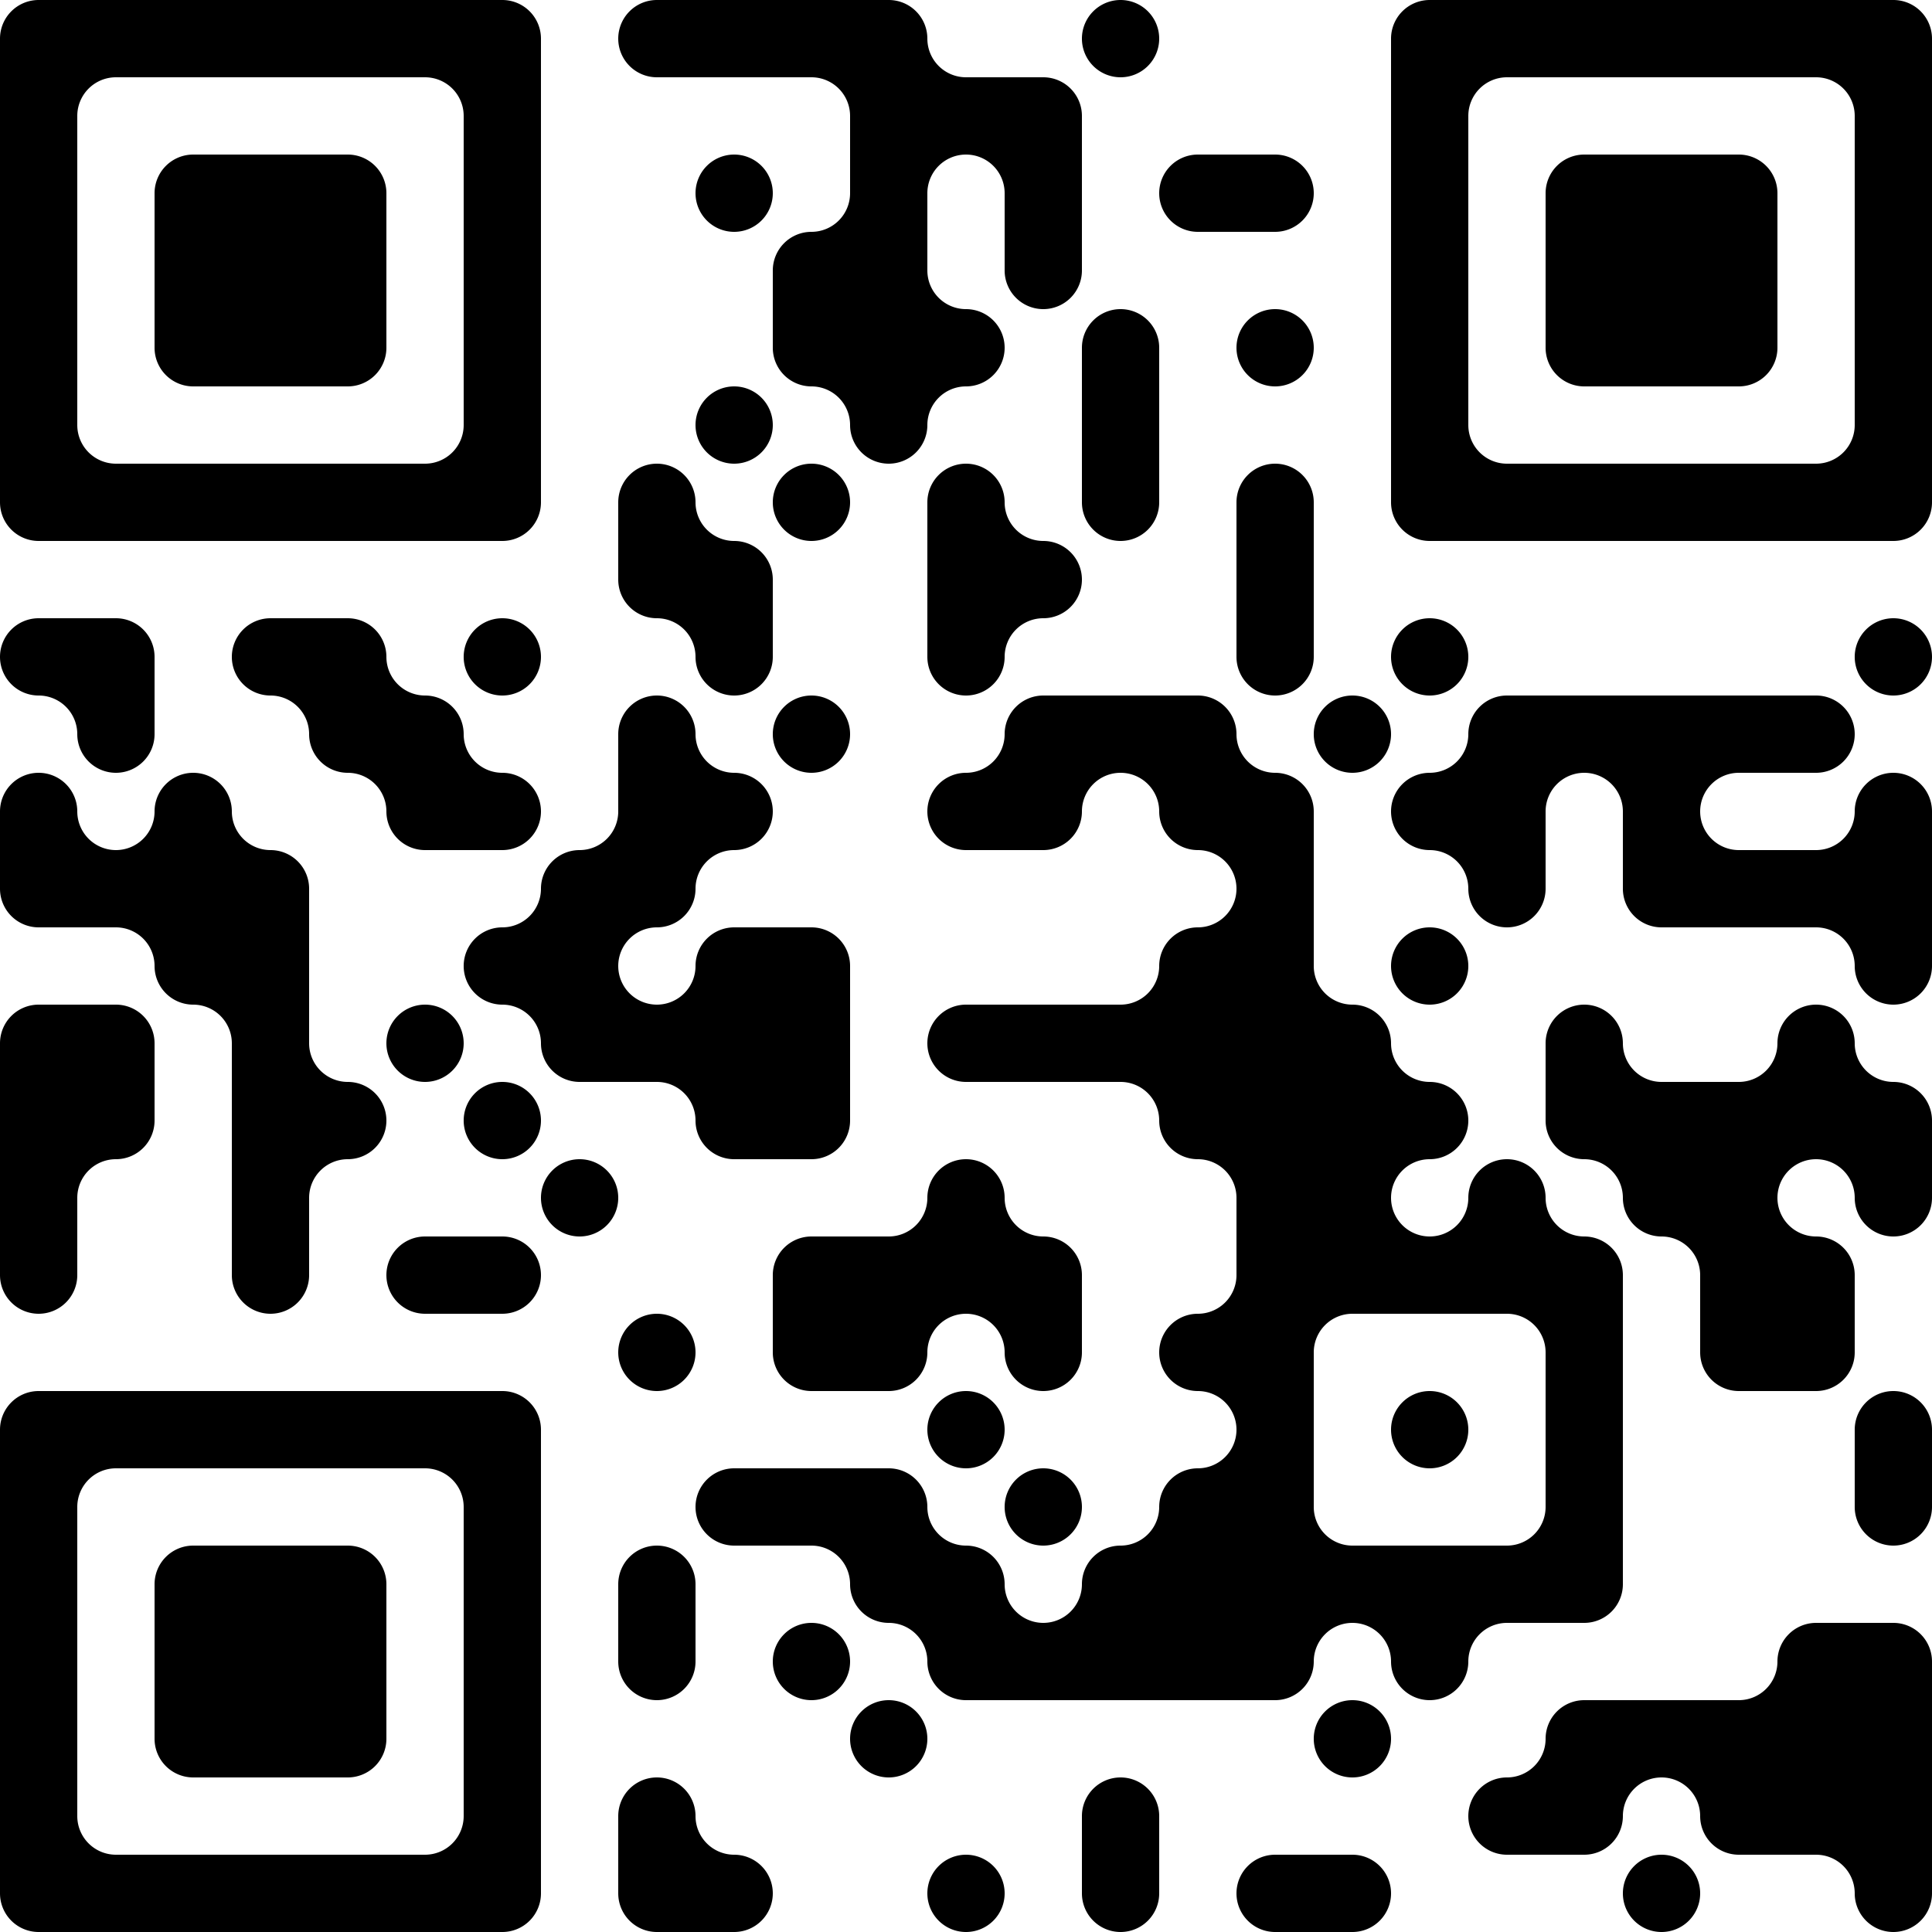 <svg xmlns="http://www.w3.org/2000/svg" viewBox="0 0 1000 1000" width="1000" height="1000"><rect x="0" y="0" width="1000" height="1000" fill="#FFF"/><path fill="#000" d="M 20 0 L 40 0 L 40 40 L 0 40 L 0 20 A 20 20 0 0 1 20 0 M 40 0 L 80 0 L 80 40 L 40 40 L 40 0 M 80 0 L 120 0 L 120 40 L 80 40 L 80 0 M 120 0 L 160 0 L 160 40 L 120 40 L 120 0 M 160 0 L 200 0 L 200 40 L 160 40 L 160 0 M 200 0 L 240 0 L 240 40 L 200 40 L 200 0 M 240 0 L 260 0 A 20 20 0 0 1 280 20 L 280 40 L 240 40 L 240 0  M 340 0 L 360 0 L 360 40 L 340 40 A 20 20 0 0 1 320 20 L 320 20 A 20 20 0 0 1 340 0 M 360 0 L 400 0 L 400 40 L 360 40 L 360 0 M 400 0 L 440 0 L 440 40 L 400 40 L 400 0 M 440 0 L 460 0 A 20 20 0 0 1 480 20 L 480 40 L 440 40 L 440 0 M 480 20 L 480 40 L 500 40 A 20 20 0 0 1 480 20  M 580 0 L 580 0 A 20 20 0 0 1 600 20 L 600 20 A 20 20 0 0 1 580 40 L 580 40 A 20 20 0 0 1 560 20 L 560 20 A 20 20 0 0 1 580 0    M 740 0 L 760 0 L 760 40 L 720 40 L 720 20 A 20 20 0 0 1 740 0 M 760 0 L 800 0 L 800 40 L 760 40 L 760 0 M 800 0 L 840 0 L 840 40 L 800 40 L 800 0 M 840 0 L 880 0 L 880 40 L 840 40 L 840 0 M 880 0 L 920 0 L 920 40 L 880 40 L 880 0 M 920 0 L 960 0 L 960 40 L 920 40 L 920 0 M 960 0 L 980 0 A 20 20 0 0 1 1000 20 L 1000 40 L 960 40 L 960 0 M 0 40 L 40 40 L 40 80 L 0 80 L 0 40 M 60 40 L 40 40 L 40 60 A 20 20 0 0 1 60 40    M 240 60 L 240 40 L 220 40 A 20 20 0 0 1 240 60 M 240 40 L 280 40 L 280 80 L 240 80 L 240 40    M 440 60 L 440 40 L 420 40 A 20 20 0 0 1 440 60 M 440 40 L 480 40 L 480 80 L 440 80 L 440 40 M 480 40 L 520 40 L 520 80 L 480 80 L 480 40 M 520 40 L 540 40 A 20 20 0 0 1 560 60 L 560 80 L 520 80 L 520 40     M 720 40 L 760 40 L 760 80 L 720 80 L 720 40 M 780 40 L 760 40 L 760 60 A 20 20 0 0 1 780 40    M 960 60 L 960 40 L 940 40 A 20 20 0 0 1 960 60 M 960 40 L 1000 40 L 1000 80 L 960 80 L 960 40 M 0 80 L 40 80 L 40 120 L 0 120 L 0 80  M 100 80 L 120 80 L 120 120 L 80 120 L 80 100 A 20 20 0 0 1 100 80 M 120 80 L 160 80 L 160 120 L 120 120 L 120 80 M 160 80 L 180 80 A 20 20 0 0 1 200 100 L 200 120 L 160 120 L 160 80  M 240 80 L 280 80 L 280 120 L 240 120 L 240 80   M 380 80 L 380 80 A 20 20 0 0 1 400 100 L 400 100 A 20 20 0 0 1 380 120 L 380 120 A 20 20 0 0 1 360 100 L 360 100 A 20 20 0 0 1 380 80 M 420 120 L 440 120 L 440 100 A 20 20 0 0 1 420 120 M 440 80 L 480 80 L 480 120 L 440 120 L 440 80 M 500 80 L 480 80 L 480 100 A 20 20 0 0 1 500 80 M 520 100 L 520 80 L 500 80 A 20 20 0 0 1 520 100 M 520 80 L 560 80 L 560 120 L 520 120 L 520 80  M 620 80 L 640 80 L 640 120 L 620 120 A 20 20 0 0 1 600 100 L 600 100 A 20 20 0 0 1 620 80 M 640 80 L 660 80 A 20 20 0 0 1 680 100 L 680 100 A 20 20 0 0 1 660 120 L 640 120 L 640 80  M 720 80 L 760 80 L 760 120 L 720 120 L 720 80  M 820 80 L 840 80 L 840 120 L 800 120 L 800 100 A 20 20 0 0 1 820 80 M 840 80 L 880 80 L 880 120 L 840 120 L 840 80 M 880 80 L 900 80 A 20 20 0 0 1 920 100 L 920 120 L 880 120 L 880 80  M 960 80 L 1000 80 L 1000 120 L 960 120 L 960 80 M 0 120 L 40 120 L 40 160 L 0 160 L 0 120  M 80 120 L 120 120 L 120 160 L 80 160 L 80 120 M 120 120 L 160 120 L 160 160 L 120 160 L 120 120 M 160 120 L 200 120 L 200 160 L 160 160 L 160 120  M 240 120 L 280 120 L 280 160 L 240 160 L 240 120    M 420 120 L 440 120 L 440 160 L 400 160 L 400 140 A 20 20 0 0 1 420 120 M 440 120 L 480 120 L 480 160 L 440 160 L 440 120 M 480 140 L 480 160 L 500 160 A 20 20 0 0 1 480 140 M 520 120 L 560 120 L 560 140 A 20 20 0 0 1 540 160 L 540 160 A 20 20 0 0 1 520 140 L 520 120     M 720 120 L 760 120 L 760 160 L 720 160 L 720 120  M 800 120 L 840 120 L 840 160 L 800 160 L 800 120 M 840 120 L 880 120 L 880 160 L 840 160 L 840 120 M 880 120 L 920 120 L 920 160 L 880 160 L 880 120  M 960 120 L 1000 120 L 1000 160 L 960 160 L 960 120 M 0 160 L 40 160 L 40 200 L 0 200 L 0 160  M 80 160 L 120 160 L 120 200 L 100 200 A 20 20 0 0 1 80 180 L 80 160 M 120 160 L 160 160 L 160 200 L 120 200 L 120 160 M 160 160 L 200 160 L 200 180 A 20 20 0 0 1 180 200 L 160 200 L 160 160  M 240 160 L 280 160 L 280 200 L 240 200 L 240 160    M 400 160 L 440 160 L 440 200 L 420 200 A 20 20 0 0 1 400 180 L 400 160 M 440 160 L 480 160 L 480 200 L 440 200 L 440 160 M 480 160 L 500 160 A 20 20 0 0 1 520 180 L 520 180 A 20 20 0 0 1 500 200 L 480 200 L 480 160  M 580 160 L 580 160 A 20 20 0 0 1 600 180 L 600 200 L 560 200 L 560 180 A 20 20 0 0 1 580 160  M 660 160 L 660 160 A 20 20 0 0 1 680 180 L 680 180 A 20 20 0 0 1 660 200 L 660 200 A 20 20 0 0 1 640 180 L 640 180 A 20 20 0 0 1 660 160  M 720 160 L 760 160 L 760 200 L 720 200 L 720 160  M 800 160 L 840 160 L 840 200 L 820 200 A 20 20 0 0 1 800 180 L 800 160 M 840 160 L 880 160 L 880 200 L 840 200 L 840 160 M 880 160 L 920 160 L 920 180 A 20 20 0 0 1 900 200 L 880 200 L 880 160  M 960 160 L 1000 160 L 1000 200 L 960 200 L 960 160 M 0 200 L 40 200 L 40 240 L 0 240 L 0 200 M 40 220 L 40 240 L 60 240 A 20 20 0 0 1 40 220    M 220 240 L 240 240 L 240 220 A 20 20 0 0 1 220 240 M 240 200 L 280 200 L 280 240 L 240 240 L 240 200   M 380 200 L 380 200 A 20 20 0 0 1 400 220 L 400 220 A 20 20 0 0 1 380 240 L 380 240 A 20 20 0 0 1 360 220 L 360 220 A 20 20 0 0 1 380 200 M 440 220 L 440 200 L 420 200 A 20 20 0 0 1 440 220 M 440 200 L 480 200 L 480 220 A 20 20 0 0 1 460 240 L 460 240 A 20 20 0 0 1 440 220 L 440 200 M 500 200 L 480 200 L 480 220 A 20 20 0 0 1 500 200  M 560 200 L 600 200 L 600 240 L 560 240 L 560 200    M 720 200 L 760 200 L 760 240 L 720 240 L 720 200 M 760 220 L 760 240 L 780 240 A 20 20 0 0 1 760 220    M 940 240 L 960 240 L 960 220 A 20 20 0 0 1 940 240 M 960 200 L 1000 200 L 1000 240 L 960 240 L 960 200 M 0 240 L 40 240 L 40 280 L 20 280 A 20 20 0 0 1 0 260 L 0 240 M 40 240 L 80 240 L 80 280 L 40 280 L 40 240 M 80 240 L 120 240 L 120 280 L 80 280 L 80 240 M 120 240 L 160 240 L 160 280 L 120 280 L 120 240 M 160 240 L 200 240 L 200 280 L 160 280 L 160 240 M 200 240 L 240 240 L 240 280 L 200 280 L 200 240 M 240 240 L 280 240 L 280 260 A 20 20 0 0 1 260 280 L 240 280 L 240 240  M 340 240 L 340 240 A 20 20 0 0 1 360 260 L 360 280 L 320 280 L 320 260 A 20 20 0 0 1 340 240 M 360 260 L 360 280 L 380 280 A 20 20 0 0 1 360 260 M 420 240 L 420 240 A 20 20 0 0 1 440 260 L 440 260 A 20 20 0 0 1 420 280 L 420 280 A 20 20 0 0 1 400 260 L 400 260 A 20 20 0 0 1 420 240  M 500 240 L 500 240 A 20 20 0 0 1 520 260 L 520 280 L 480 280 L 480 260 A 20 20 0 0 1 500 240 M 520 260 L 520 280 L 540 280 A 20 20 0 0 1 520 260 M 560 240 L 600 240 L 600 260 A 20 20 0 0 1 580 280 L 580 280 A 20 20 0 0 1 560 260 L 560 240  M 660 240 L 660 240 A 20 20 0 0 1 680 260 L 680 280 L 640 280 L 640 260 A 20 20 0 0 1 660 240  M 720 240 L 760 240 L 760 280 L 740 280 A 20 20 0 0 1 720 260 L 720 240 M 760 240 L 800 240 L 800 280 L 760 280 L 760 240 M 800 240 L 840 240 L 840 280 L 800 280 L 800 240 M 840 240 L 880 240 L 880 280 L 840 280 L 840 240 M 880 240 L 920 240 L 920 280 L 880 280 L 880 240 M 920 240 L 960 240 L 960 280 L 920 280 L 920 240 M 960 240 L 1000 240 L 1000 260 A 20 20 0 0 1 980 280 L 960 280 L 960 240         M 320 280 L 360 280 L 360 320 L 340 320 A 20 20 0 0 1 320 300 L 320 280 M 360 280 L 380 280 A 20 20 0 0 1 400 300 L 400 320 L 360 320 L 360 280   M 480 280 L 520 280 L 520 320 L 480 320 L 480 280 M 520 280 L 540 280 A 20 20 0 0 1 560 300 L 560 300 A 20 20 0 0 1 540 320 L 520 320 L 520 280   M 640 280 L 680 280 L 680 320 L 640 320 L 640 280         M 20 320 L 40 320 L 40 360 L 20 360 A 20 20 0 0 1 0 340 L 0 340 A 20 20 0 0 1 20 320 M 40 320 L 60 320 A 20 20 0 0 1 80 340 L 80 360 L 40 360 L 40 320  M 140 320 L 160 320 L 160 360 L 140 360 A 20 20 0 0 1 120 340 L 120 340 A 20 20 0 0 1 140 320 M 160 320 L 180 320 A 20 20 0 0 1 200 340 L 200 360 L 160 360 L 160 320 M 200 340 L 200 360 L 220 360 A 20 20 0 0 1 200 340 M 260 320 L 260 320 A 20 20 0 0 1 280 340 L 280 340 A 20 20 0 0 1 260 360 L 260 360 A 20 20 0 0 1 240 340 L 240 340 A 20 20 0 0 1 260 320  M 360 340 L 360 320 L 340 320 A 20 20 0 0 1 360 340 M 360 320 L 400 320 L 400 340 A 20 20 0 0 1 380 360 L 380 360 A 20 20 0 0 1 360 340 L 360 320   M 480 320 L 520 320 L 520 340 A 20 20 0 0 1 500 360 L 500 360 A 20 20 0 0 1 480 340 L 480 320 M 540 320 L 520 320 L 520 340 A 20 20 0 0 1 540 320   M 640 320 L 680 320 L 680 340 A 20 20 0 0 1 660 360 L 660 360 A 20 20 0 0 1 640 340 L 640 320  M 740 320 L 740 320 A 20 20 0 0 1 760 340 L 760 340 A 20 20 0 0 1 740 360 L 740 360 A 20 20 0 0 1 720 340 L 720 340 A 20 20 0 0 1 740 320      M 980 320 L 980 320 A 20 20 0 0 1 1000 340 L 1000 340 A 20 20 0 0 1 980 360 L 980 360 A 20 20 0 0 1 960 340 L 960 340 A 20 20 0 0 1 980 320 M 40 380 L 40 360 L 20 360 A 20 20 0 0 1 40 380 M 40 360 L 80 360 L 80 380 A 20 20 0 0 1 60 400 L 60 400 A 20 20 0 0 1 40 380 L 40 360  M 160 380 L 160 360 L 140 360 A 20 20 0 0 1 160 380 M 160 360 L 200 360 L 200 400 L 180 400 A 20 20 0 0 1 160 380 L 160 360 M 200 360 L 220 360 A 20 20 0 0 1 240 380 L 240 400 L 200 400 L 200 360 M 240 380 L 240 400 L 260 400 A 20 20 0 0 1 240 380  M 340 360 L 340 360 A 20 20 0 0 1 360 380 L 360 400 L 320 400 L 320 380 A 20 20 0 0 1 340 360 M 360 380 L 360 400 L 380 400 A 20 20 0 0 1 360 380 M 420 360 L 420 360 A 20 20 0 0 1 440 380 L 440 380 A 20 20 0 0 1 420 400 L 420 400 A 20 20 0 0 1 400 380 L 400 380 A 20 20 0 0 1 420 360  M 500 400 L 520 400 L 520 380 A 20 20 0 0 1 500 400 M 540 360 L 560 360 L 560 400 L 520 400 L 520 380 A 20 20 0 0 1 540 360 M 560 360 L 600 360 L 600 400 L 560 400 L 560 360 M 600 360 L 620 360 A 20 20 0 0 1 640 380 L 640 400 L 600 400 L 600 360 M 640 380 L 640 400 L 660 400 A 20 20 0 0 1 640 380 M 700 360 L 700 360 A 20 20 0 0 1 720 380 L 720 380 A 20 20 0 0 1 700 400 L 700 400 A 20 20 0 0 1 680 380 L 680 380 A 20 20 0 0 1 700 360 M 740 400 L 760 400 L 760 380 A 20 20 0 0 1 740 400 M 780 360 L 800 360 L 800 400 L 760 400 L 760 380 A 20 20 0 0 1 780 360 M 800 360 L 840 360 L 840 400 L 800 400 L 800 360 M 840 360 L 880 360 L 880 400 L 840 400 L 840 360 M 880 360 L 920 360 L 920 400 L 880 400 L 880 360 M 920 360 L 940 360 A 20 20 0 0 1 960 380 L 960 380 A 20 20 0 0 1 940 400 L 920 400 L 920 360  M 20 400 L 20 400 A 20 20 0 0 1 40 420 L 40 440 L 0 440 L 0 420 A 20 20 0 0 1 20 400 M 60 440 L 80 440 L 80 420 A 20 20 0 0 1 60 440 M 40 420 L 40 440 L 60 440 A 20 20 0 0 1 40 420 M 100 400 L 100 400 A 20 20 0 0 1 120 420 L 120 440 L 80 440 L 80 420 A 20 20 0 0 1 100 400 M 120 420 L 120 440 L 140 440 A 20 20 0 0 1 120 420 M 200 420 L 200 400 L 180 400 A 20 20 0 0 1 200 420 M 200 400 L 240 400 L 240 440 L 220 440 A 20 20 0 0 1 200 420 L 200 400 M 240 400 L 260 400 A 20 20 0 0 1 280 420 L 280 420 A 20 20 0 0 1 260 440 L 240 440 L 240 400 M 300 440 L 320 440 L 320 420 A 20 20 0 0 1 300 440 M 320 400 L 360 400 L 360 440 L 320 440 L 320 400 M 360 400 L 380 400 A 20 20 0 0 1 400 420 L 400 420 A 20 20 0 0 1 380 440 L 360 440 L 360 400   M 500 400 L 520 400 L 520 440 L 500 440 A 20 20 0 0 1 480 420 L 480 420 A 20 20 0 0 1 500 400 M 520 400 L 560 400 L 560 420 A 20 20 0 0 1 540 440 L 520 440 L 520 400 M 580 400 L 560 400 L 560 420 A 20 20 0 0 1 580 400 M 600 420 L 600 400 L 580 400 A 20 20 0 0 1 600 420 M 600 400 L 640 400 L 640 440 L 620 440 A 20 20 0 0 1 600 420 L 600 400 M 640 400 L 660 400 A 20 20 0 0 1 680 420 L 680 440 L 640 440 L 640 400  M 740 400 L 760 400 L 760 440 L 740 440 A 20 20 0 0 1 720 420 L 720 420 A 20 20 0 0 1 740 400 M 760 400 L 800 400 L 800 440 L 760 440 L 760 400 M 820 400 L 800 400 L 800 420 A 20 20 0 0 1 820 400 M 840 420 L 840 400 L 820 400 A 20 20 0 0 1 840 420 M 840 400 L 880 400 L 880 440 L 840 440 L 840 400 M 900 400 L 880 400 L 880 420 A 20 20 0 0 1 900 400 M 880 420 L 880 440 L 900 440 A 20 20 0 0 1 880 420 M 940 440 L 960 440 L 960 420 A 20 20 0 0 1 940 440 M 980 400 L 980 400 A 20 20 0 0 1 1000 420 L 1000 440 L 960 440 L 960 420 A 20 20 0 0 1 980 400 M 0 440 L 40 440 L 40 480 L 20 480 A 20 20 0 0 1 0 460 L 0 440 M 40 440 L 80 440 L 80 480 L 40 480 L 40 440 M 80 440 L 120 440 L 120 480 L 80 480 L 80 440 M 120 440 L 140 440 A 20 20 0 0 1 160 460 L 160 480 L 120 480 L 120 440   M 260 480 L 280 480 L 280 460 A 20 20 0 0 1 260 480 M 300 440 L 320 440 L 320 480 L 280 480 L 280 460 A 20 20 0 0 1 300 440 M 320 440 L 360 440 L 360 460 A 20 20 0 0 1 340 480 L 320 480 L 320 440 M 380 440 L 360 440 L 360 460 A 20 20 0 0 1 380 440      M 640 460 L 640 440 L 620 440 A 20 20 0 0 1 640 460 M 620 480 L 640 480 L 640 460 A 20 20 0 0 1 620 480 M 640 440 L 680 440 L 680 480 L 640 480 L 640 440  M 760 460 L 760 440 L 740 440 A 20 20 0 0 1 760 460 M 760 440 L 800 440 L 800 460 A 20 20 0 0 1 780 480 L 780 480 A 20 20 0 0 1 760 460 L 760 440  M 840 440 L 880 440 L 880 480 L 860 480 A 20 20 0 0 1 840 460 L 840 440 M 880 440 L 920 440 L 920 480 L 880 480 L 880 440 M 920 440 L 960 440 L 960 480 L 920 480 L 920 440 M 960 440 L 1000 440 L 1000 480 L 960 480 L 960 440  M 80 500 L 80 480 L 60 480 A 20 20 0 0 1 80 500 M 80 480 L 120 480 L 120 520 L 100 520 A 20 20 0 0 1 80 500 L 80 480 M 120 480 L 160 480 L 160 520 L 120 520 L 120 480   M 260 480 L 280 480 L 280 520 L 260 520 A 20 20 0 0 1 240 500 L 240 500 A 20 20 0 0 1 260 480 M 280 480 L 320 480 L 320 520 L 280 520 L 280 480 M 340 480 L 320 480 L 320 500 A 20 20 0 0 1 340 480 M 340 520 L 360 520 L 360 500 A 20 20 0 0 1 340 520 M 320 500 L 320 520 L 340 520 A 20 20 0 0 1 320 500 M 380 480 L 400 480 L 400 520 L 360 520 L 360 500 A 20 20 0 0 1 380 480 M 400 480 L 420 480 A 20 20 0 0 1 440 500 L 440 520 L 400 520 L 400 480    M 580 520 L 600 520 L 600 500 A 20 20 0 0 1 580 520 M 620 480 L 640 480 L 640 520 L 600 520 L 600 500 A 20 20 0 0 1 620 480 M 640 480 L 680 480 L 680 520 L 640 520 L 640 480 M 680 500 L 680 520 L 700 520 A 20 20 0 0 1 680 500 M 740 480 L 740 480 A 20 20 0 0 1 760 500 L 760 500 A 20 20 0 0 1 740 520 L 740 520 A 20 20 0 0 1 720 500 L 720 500 A 20 20 0 0 1 740 480     M 960 500 L 960 480 L 940 480 A 20 20 0 0 1 960 500 M 960 480 L 1000 480 L 1000 500 A 20 20 0 0 1 980 520 L 980 520 A 20 20 0 0 1 960 500 L 960 480 M 20 520 L 40 520 L 40 560 L 0 560 L 0 540 A 20 20 0 0 1 20 520 M 40 520 L 60 520 A 20 20 0 0 1 80 540 L 80 560 L 40 560 L 40 520 M 120 540 L 120 520 L 100 520 A 20 20 0 0 1 120 540 M 120 520 L 160 520 L 160 560 L 120 560 L 120 520 M 160 540 L 160 560 L 180 560 A 20 20 0 0 1 160 540 M 220 520 L 220 520 A 20 20 0 0 1 240 540 L 240 540 A 20 20 0 0 1 220 560 L 220 560 A 20 20 0 0 1 200 540 L 200 540 A 20 20 0 0 1 220 520 M 280 540 L 280 520 L 260 520 A 20 20 0 0 1 280 540 M 280 520 L 320 520 L 320 560 L 300 560 A 20 20 0 0 1 280 540 L 280 520 M 320 520 L 360 520 L 360 560 L 320 560 L 320 520 M 360 520 L 400 520 L 400 560 L 360 560 L 360 520 M 400 520 L 440 520 L 440 560 L 400 560 L 400 520  M 500 520 L 520 520 L 520 560 L 500 560 A 20 20 0 0 1 480 540 L 480 540 A 20 20 0 0 1 500 520 M 520 520 L 560 520 L 560 560 L 520 560 L 520 520 M 560 520 L 600 520 L 600 560 L 560 560 L 560 520 M 600 520 L 640 520 L 640 560 L 600 560 L 600 520 M 640 520 L 680 520 L 680 560 L 640 560 L 640 520 M 680 520 L 700 520 A 20 20 0 0 1 720 540 L 720 560 L 680 560 L 680 520 M 720 540 L 720 560 L 740 560 A 20 20 0 0 1 720 540  M 820 520 L 820 520 A 20 20 0 0 1 840 540 L 840 560 L 800 560 L 800 540 A 20 20 0 0 1 820 520 M 840 540 L 840 560 L 860 560 A 20 20 0 0 1 840 540 M 900 560 L 920 560 L 920 540 A 20 20 0 0 1 900 560 M 940 520 L 940 520 A 20 20 0 0 1 960 540 L 960 560 L 920 560 L 920 540 A 20 20 0 0 1 940 520 M 960 540 L 960 560 L 980 560 A 20 20 0 0 1 960 540 M 0 560 L 40 560 L 40 600 L 0 600 L 0 560 M 40 560 L 80 560 L 80 580 A 20 20 0 0 1 60 600 L 40 600 L 40 560  M 120 560 L 160 560 L 160 600 L 120 600 L 120 560 M 160 560 L 180 560 A 20 20 0 0 1 200 580 L 200 580 A 20 20 0 0 1 180 600 L 160 600 L 160 560  M 260 560 L 260 560 A 20 20 0 0 1 280 580 L 280 580 A 20 20 0 0 1 260 600 L 260 600 A 20 20 0 0 1 240 580 L 240 580 A 20 20 0 0 1 260 560  M 360 580 L 360 560 L 340 560 A 20 20 0 0 1 360 580 M 360 560 L 400 560 L 400 600 L 380 600 A 20 20 0 0 1 360 580 L 360 560 M 400 560 L 440 560 L 440 580 A 20 20 0 0 1 420 600 L 400 600 L 400 560    M 600 580 L 600 560 L 580 560 A 20 20 0 0 1 600 580 M 600 560 L 640 560 L 640 600 L 620 600 A 20 20 0 0 1 600 580 L 600 560 M 640 560 L 680 560 L 680 600 L 640 600 L 640 560 M 680 560 L 720 560 L 720 600 L 680 600 L 680 560 M 720 560 L 740 560 A 20 20 0 0 1 760 580 L 760 580 A 20 20 0 0 1 740 600 L 720 600 L 720 560  M 800 560 L 840 560 L 840 600 L 820 600 A 20 20 0 0 1 800 580 L 800 560 M 840 560 L 880 560 L 880 600 L 840 600 L 840 560 M 880 560 L 920 560 L 920 600 L 880 600 L 880 560 M 920 560 L 960 560 L 960 600 L 920 600 L 920 560 M 960 560 L 980 560 A 20 20 0 0 1 1000 580 L 1000 600 L 960 600 L 960 560 M 0 600 L 40 600 L 40 640 L 0 640 L 0 600 M 60 600 L 40 600 L 40 620 A 20 20 0 0 1 60 600  M 120 600 L 160 600 L 160 640 L 120 640 L 120 600 M 180 600 L 160 600 L 160 620 A 20 20 0 0 1 180 600   M 300 600 L 300 600 A 20 20 0 0 1 320 620 L 320 620 A 20 20 0 0 1 300 640 L 300 640 A 20 20 0 0 1 280 620 L 280 620 A 20 20 0 0 1 300 600    M 460 640 L 480 640 L 480 620 A 20 20 0 0 1 460 640 M 500 600 L 500 600 A 20 20 0 0 1 520 620 L 520 640 L 480 640 L 480 620 A 20 20 0 0 1 500 600 M 520 620 L 520 640 L 540 640 A 20 20 0 0 1 520 620  M 640 620 L 640 600 L 620 600 A 20 20 0 0 1 640 620 M 640 600 L 680 600 L 680 640 L 640 640 L 640 600 M 680 600 L 720 600 L 720 640 L 680 640 L 680 600 M 740 600 L 720 600 L 720 620 A 20 20 0 0 1 740 600 M 740 640 L 760 640 L 760 620 A 20 20 0 0 1 740 640 M 720 620 L 720 640 L 740 640 A 20 20 0 0 1 720 620 M 780 600 L 780 600 A 20 20 0 0 1 800 620 L 800 640 L 760 640 L 760 620 A 20 20 0 0 1 780 600 M 840 620 L 840 600 L 820 600 A 20 20 0 0 1 840 620 M 800 620 L 800 640 L 820 640 A 20 20 0 0 1 800 620 M 840 600 L 880 600 L 880 640 L 860 640 A 20 20 0 0 1 840 620 L 840 600 M 880 600 L 920 600 L 920 640 L 880 640 L 880 600 M 940 600 L 920 600 L 920 620 A 20 20 0 0 1 940 600 M 960 620 L 960 600 L 940 600 A 20 20 0 0 1 960 620 M 920 620 L 920 640 L 940 640 A 20 20 0 0 1 920 620 M 960 600 L 1000 600 L 1000 620 A 20 20 0 0 1 980 640 L 980 640 A 20 20 0 0 1 960 620 L 960 600 M 0 640 L 40 640 L 40 660 A 20 20 0 0 1 20 680 L 20 680 A 20 20 0 0 1 0 660 L 0 640   M 120 640 L 160 640 L 160 660 A 20 20 0 0 1 140 680 L 140 680 A 20 20 0 0 1 120 660 L 120 640  M 220 640 L 240 640 L 240 680 L 220 680 A 20 20 0 0 1 200 660 L 200 660 A 20 20 0 0 1 220 640 M 240 640 L 260 640 A 20 20 0 0 1 280 660 L 280 660 A 20 20 0 0 1 260 680 L 240 680 L 240 640    M 420 640 L 440 640 L 440 680 L 400 680 L 400 660 A 20 20 0 0 1 420 640 M 440 640 L 480 640 L 480 680 L 440 680 L 440 640 M 480 640 L 520 640 L 520 680 L 480 680 L 480 640 M 520 640 L 540 640 A 20 20 0 0 1 560 660 L 560 680 L 520 680 L 520 640  M 620 680 L 640 680 L 640 660 A 20 20 0 0 1 620 680 M 640 640 L 680 640 L 680 680 L 640 680 L 640 640 M 680 640 L 720 640 L 720 680 L 680 680 L 680 640 M 720 640 L 760 640 L 760 680 L 720 680 L 720 640 M 760 640 L 800 640 L 800 680 L 760 680 L 760 640 M 800 640 L 820 640 A 20 20 0 0 1 840 660 L 840 680 L 800 680 L 800 640 M 880 660 L 880 640 L 860 640 A 20 20 0 0 1 880 660 M 880 640 L 920 640 L 920 680 L 880 680 L 880 640 M 920 640 L 940 640 A 20 20 0 0 1 960 660 L 960 680 L 920 680 L 920 640          M 340 680 L 340 680 A 20 20 0 0 1 360 700 L 360 700 A 20 20 0 0 1 340 720 L 340 720 A 20 20 0 0 1 320 700 L 320 700 A 20 20 0 0 1 340 680  M 400 680 L 440 680 L 440 720 L 420 720 A 20 20 0 0 1 400 700 L 400 680 M 440 680 L 480 680 L 480 700 A 20 20 0 0 1 460 720 L 440 720 L 440 680 M 500 680 L 480 680 L 480 700 A 20 20 0 0 1 500 680 M 520 700 L 520 680 L 500 680 A 20 20 0 0 1 520 700 M 520 680 L 560 680 L 560 700 A 20 20 0 0 1 540 720 L 540 720 A 20 20 0 0 1 520 700 L 520 680  M 620 680 L 640 680 L 640 720 L 620 720 A 20 20 0 0 1 600 700 L 600 700 A 20 20 0 0 1 620 680 M 640 680 L 680 680 L 680 720 L 640 720 L 640 680 M 700 680 L 680 680 L 680 700 A 20 20 0 0 1 700 680  M 800 700 L 800 680 L 780 680 A 20 20 0 0 1 800 700 M 800 680 L 840 680 L 840 720 L 800 720 L 800 680  M 880 680 L 920 680 L 920 720 L 900 720 A 20 20 0 0 1 880 700 L 880 680 M 920 680 L 960 680 L 960 700 A 20 20 0 0 1 940 720 L 920 720 L 920 680  M 20 720 L 40 720 L 40 760 L 0 760 L 0 740 A 20 20 0 0 1 20 720 M 40 720 L 80 720 L 80 760 L 40 760 L 40 720 M 80 720 L 120 720 L 120 760 L 80 760 L 80 720 M 120 720 L 160 720 L 160 760 L 120 760 L 120 720 M 160 720 L 200 720 L 200 760 L 160 760 L 160 720 M 200 720 L 240 720 L 240 760 L 200 760 L 200 720 M 240 720 L 260 720 A 20 20 0 0 1 280 740 L 280 760 L 240 760 L 240 720      M 500 720 L 500 720 A 20 20 0 0 1 520 740 L 520 740 A 20 20 0 0 1 500 760 L 500 760 A 20 20 0 0 1 480 740 L 480 740 A 20 20 0 0 1 500 720   M 640 740 L 640 720 L 620 720 A 20 20 0 0 1 640 740 M 620 760 L 640 760 L 640 740 A 20 20 0 0 1 620 760 M 640 720 L 680 720 L 680 760 L 640 760 L 640 720  M 740 720 L 740 720 A 20 20 0 0 1 760 740 L 760 740 A 20 20 0 0 1 740 760 L 740 760 A 20 20 0 0 1 720 740 L 720 740 A 20 20 0 0 1 740 720  M 800 720 L 840 720 L 840 760 L 800 760 L 800 720    M 980 720 L 980 720 A 20 20 0 0 1 1000 740 L 1000 760 L 960 760 L 960 740 A 20 20 0 0 1 980 720 M 0 760 L 40 760 L 40 800 L 0 800 L 0 760 M 60 760 L 40 760 L 40 780 A 20 20 0 0 1 60 760    M 240 780 L 240 760 L 220 760 A 20 20 0 0 1 240 780 M 240 760 L 280 760 L 280 800 L 240 800 L 240 760   M 380 760 L 400 760 L 400 800 L 380 800 A 20 20 0 0 1 360 780 L 360 780 A 20 20 0 0 1 380 760 M 400 760 L 440 760 L 440 800 L 400 800 L 400 760 M 440 760 L 460 760 A 20 20 0 0 1 480 780 L 480 800 L 440 800 L 440 760 M 480 780 L 480 800 L 500 800 A 20 20 0 0 1 480 780 M 540 760 L 540 760 A 20 20 0 0 1 560 780 L 560 780 A 20 20 0 0 1 540 800 L 540 800 A 20 20 0 0 1 520 780 L 520 780 A 20 20 0 0 1 540 760 M 580 800 L 600 800 L 600 780 A 20 20 0 0 1 580 800 M 620 760 L 640 760 L 640 800 L 600 800 L 600 780 A 20 20 0 0 1 620 760 M 640 760 L 680 760 L 680 800 L 640 800 L 640 760 M 680 780 L 680 800 L 700 800 A 20 20 0 0 1 680 780  M 780 800 L 800 800 L 800 780 A 20 20 0 0 1 780 800 M 800 760 L 840 760 L 840 800 L 800 800 L 800 760    M 960 760 L 1000 760 L 1000 780 A 20 20 0 0 1 980 800 L 980 800 A 20 20 0 0 1 960 780 L 960 760 M 0 800 L 40 800 L 40 840 L 0 840 L 0 800  M 100 800 L 120 800 L 120 840 L 80 840 L 80 820 A 20 20 0 0 1 100 800 M 120 800 L 160 800 L 160 840 L 120 840 L 120 800 M 160 800 L 180 800 A 20 20 0 0 1 200 820 L 200 840 L 160 840 L 160 800  M 240 800 L 280 800 L 280 840 L 240 840 L 240 800  M 340 800 L 340 800 A 20 20 0 0 1 360 820 L 360 840 L 320 840 L 320 820 A 20 20 0 0 1 340 800  M 440 820 L 440 800 L 420 800 A 20 20 0 0 1 440 820 M 440 800 L 480 800 L 480 840 L 460 840 A 20 20 0 0 1 440 820 L 440 800 M 480 800 L 500 800 A 20 20 0 0 1 520 820 L 520 840 L 480 840 L 480 800 M 540 840 L 560 840 L 560 820 A 20 20 0 0 1 540 840 M 520 820 L 520 840 L 540 840 A 20 20 0 0 1 520 820 M 580 800 L 600 800 L 600 840 L 560 840 L 560 820 A 20 20 0 0 1 580 800 M 600 800 L 640 800 L 640 840 L 600 840 L 600 800 M 640 800 L 680 800 L 680 840 L 640 840 L 640 800 M 680 800 L 720 800 L 720 840 L 680 840 L 680 800 M 720 800 L 760 800 L 760 840 L 720 840 L 720 800 M 760 800 L 800 800 L 800 840 L 760 840 L 760 800 M 800 800 L 840 800 L 840 820 A 20 20 0 0 1 820 840 L 800 840 L 800 800     M 0 840 L 40 840 L 40 880 L 0 880 L 0 840  M 80 840 L 120 840 L 120 880 L 80 880 L 80 840 M 120 840 L 160 840 L 160 880 L 120 880 L 120 840 M 160 840 L 200 840 L 200 880 L 160 880 L 160 840  M 240 840 L 280 840 L 280 880 L 240 880 L 240 840  M 320 840 L 360 840 L 360 860 A 20 20 0 0 1 340 880 L 340 880 A 20 20 0 0 1 320 860 L 320 840  M 420 840 L 420 840 A 20 20 0 0 1 440 860 L 440 860 A 20 20 0 0 1 420 880 L 420 880 A 20 20 0 0 1 400 860 L 400 860 A 20 20 0 0 1 420 840 M 480 860 L 480 840 L 460 840 A 20 20 0 0 1 480 860 M 480 840 L 520 840 L 520 880 L 500 880 A 20 20 0 0 1 480 860 L 480 840 M 520 840 L 560 840 L 560 880 L 520 880 L 520 840 M 560 840 L 600 840 L 600 880 L 560 880 L 560 840 M 600 840 L 640 840 L 640 880 L 600 880 L 600 840 M 640 840 L 680 840 L 680 860 A 20 20 0 0 1 660 880 L 640 880 L 640 840 M 700 840 L 680 840 L 680 860 A 20 20 0 0 1 700 840 M 720 860 L 720 840 L 700 840 A 20 20 0 0 1 720 860 M 720 840 L 760 840 L 760 860 A 20 20 0 0 1 740 880 L 740 880 A 20 20 0 0 1 720 860 L 720 840 M 780 840 L 760 840 L 760 860 A 20 20 0 0 1 780 840   M 900 880 L 920 880 L 920 860 A 20 20 0 0 1 900 880 M 940 840 L 960 840 L 960 880 L 920 880 L 920 860 A 20 20 0 0 1 940 840 M 960 840 L 980 840 A 20 20 0 0 1 1000 860 L 1000 880 L 960 880 L 960 840 M 0 880 L 40 880 L 40 920 L 0 920 L 0 880  M 80 880 L 120 880 L 120 920 L 100 920 A 20 20 0 0 1 80 900 L 80 880 M 120 880 L 160 880 L 160 920 L 120 920 L 120 880 M 160 880 L 200 880 L 200 900 A 20 20 0 0 1 180 920 L 160 920 L 160 880  M 240 880 L 280 880 L 280 920 L 240 920 L 240 880     M 460 880 L 460 880 A 20 20 0 0 1 480 900 L 480 900 A 20 20 0 0 1 460 920 L 460 920 A 20 20 0 0 1 440 900 L 440 900 A 20 20 0 0 1 460 880      M 700 880 L 700 880 A 20 20 0 0 1 720 900 L 720 900 A 20 20 0 0 1 700 920 L 700 920 A 20 20 0 0 1 680 900 L 680 900 A 20 20 0 0 1 700 880  M 780 920 L 800 920 L 800 900 A 20 20 0 0 1 780 920 M 820 880 L 840 880 L 840 920 L 800 920 L 800 900 A 20 20 0 0 1 820 880 M 840 880 L 880 880 L 880 920 L 840 920 L 840 880 M 880 880 L 920 880 L 920 920 L 880 920 L 880 880 M 920 880 L 960 880 L 960 920 L 920 920 L 920 880 M 960 880 L 1000 880 L 1000 920 L 960 920 L 960 880 M 0 920 L 40 920 L 40 960 L 0 960 L 0 920 M 40 940 L 40 960 L 60 960 A 20 20 0 0 1 40 940    M 220 960 L 240 960 L 240 940 A 20 20 0 0 1 220 960 M 240 920 L 280 920 L 280 960 L 240 960 L 240 920  M 340 920 L 340 920 A 20 20 0 0 1 360 940 L 360 960 L 320 960 L 320 940 A 20 20 0 0 1 340 920 M 360 940 L 360 960 L 380 960 A 20 20 0 0 1 360 940     M 580 920 L 580 920 A 20 20 0 0 1 600 940 L 600 960 L 560 960 L 560 940 A 20 20 0 0 1 580 920     M 780 920 L 800 920 L 800 960 L 780 960 A 20 20 0 0 1 760 940 L 760 940 A 20 20 0 0 1 780 920 M 800 920 L 840 920 L 840 940 A 20 20 0 0 1 820 960 L 800 960 L 800 920 M 860 920 L 840 920 L 840 940 A 20 20 0 0 1 860 920 M 880 940 L 880 920 L 860 920 A 20 20 0 0 1 880 940 M 880 920 L 920 920 L 920 960 L 900 960 A 20 20 0 0 1 880 940 L 880 920 M 920 920 L 960 920 L 960 960 L 920 960 L 920 920 M 960 920 L 1000 920 L 1000 960 L 960 960 L 960 920 M 0 960 L 40 960 L 40 1000 L 20 1000 A 20 20 0 0 1 0 980 L 0 960 M 40 960 L 80 960 L 80 1000 L 40 1000 L 40 960 M 80 960 L 120 960 L 120 1000 L 80 1000 L 80 960 M 120 960 L 160 960 L 160 1000 L 120 1000 L 120 960 M 160 960 L 200 960 L 200 1000 L 160 1000 L 160 960 M 200 960 L 240 960 L 240 1000 L 200 1000 L 200 960 M 240 960 L 280 960 L 280 980 A 20 20 0 0 1 260 1000 L 240 1000 L 240 960  M 320 960 L 360 960 L 360 1000 L 340 1000 A 20 20 0 0 1 320 980 L 320 960 M 360 960 L 380 960 A 20 20 0 0 1 400 980 L 400 980 A 20 20 0 0 1 380 1000 L 360 1000 L 360 960   M 500 960 L 500 960 A 20 20 0 0 1 520 980 L 520 980 A 20 20 0 0 1 500 1000 L 500 1000 A 20 20 0 0 1 480 980 L 480 980 A 20 20 0 0 1 500 960  M 560 960 L 600 960 L 600 980 A 20 20 0 0 1 580 1000 L 580 1000 A 20 20 0 0 1 560 980 L 560 960  M 660 960 L 680 960 L 680 1000 L 660 1000 A 20 20 0 0 1 640 980 L 640 980 A 20 20 0 0 1 660 960 M 680 960 L 700 960 A 20 20 0 0 1 720 980 L 720 980 A 20 20 0 0 1 700 1000 L 680 1000 L 680 960    M 860 960 L 860 960 A 20 20 0 0 1 880 980 L 880 980 A 20 20 0 0 1 860 1000 L 860 1000 A 20 20 0 0 1 840 980 L 840 980 A 20 20 0 0 1 860 960  M 960 980 L 960 960 L 940 960 A 20 20 0 0 1 960 980 M 960 960 L 1000 960 L 1000 980 A 20 20 0 0 1 980 1000 L 980 1000 A 20 20 0 0 1 960 980 L 960 960"/></svg>
